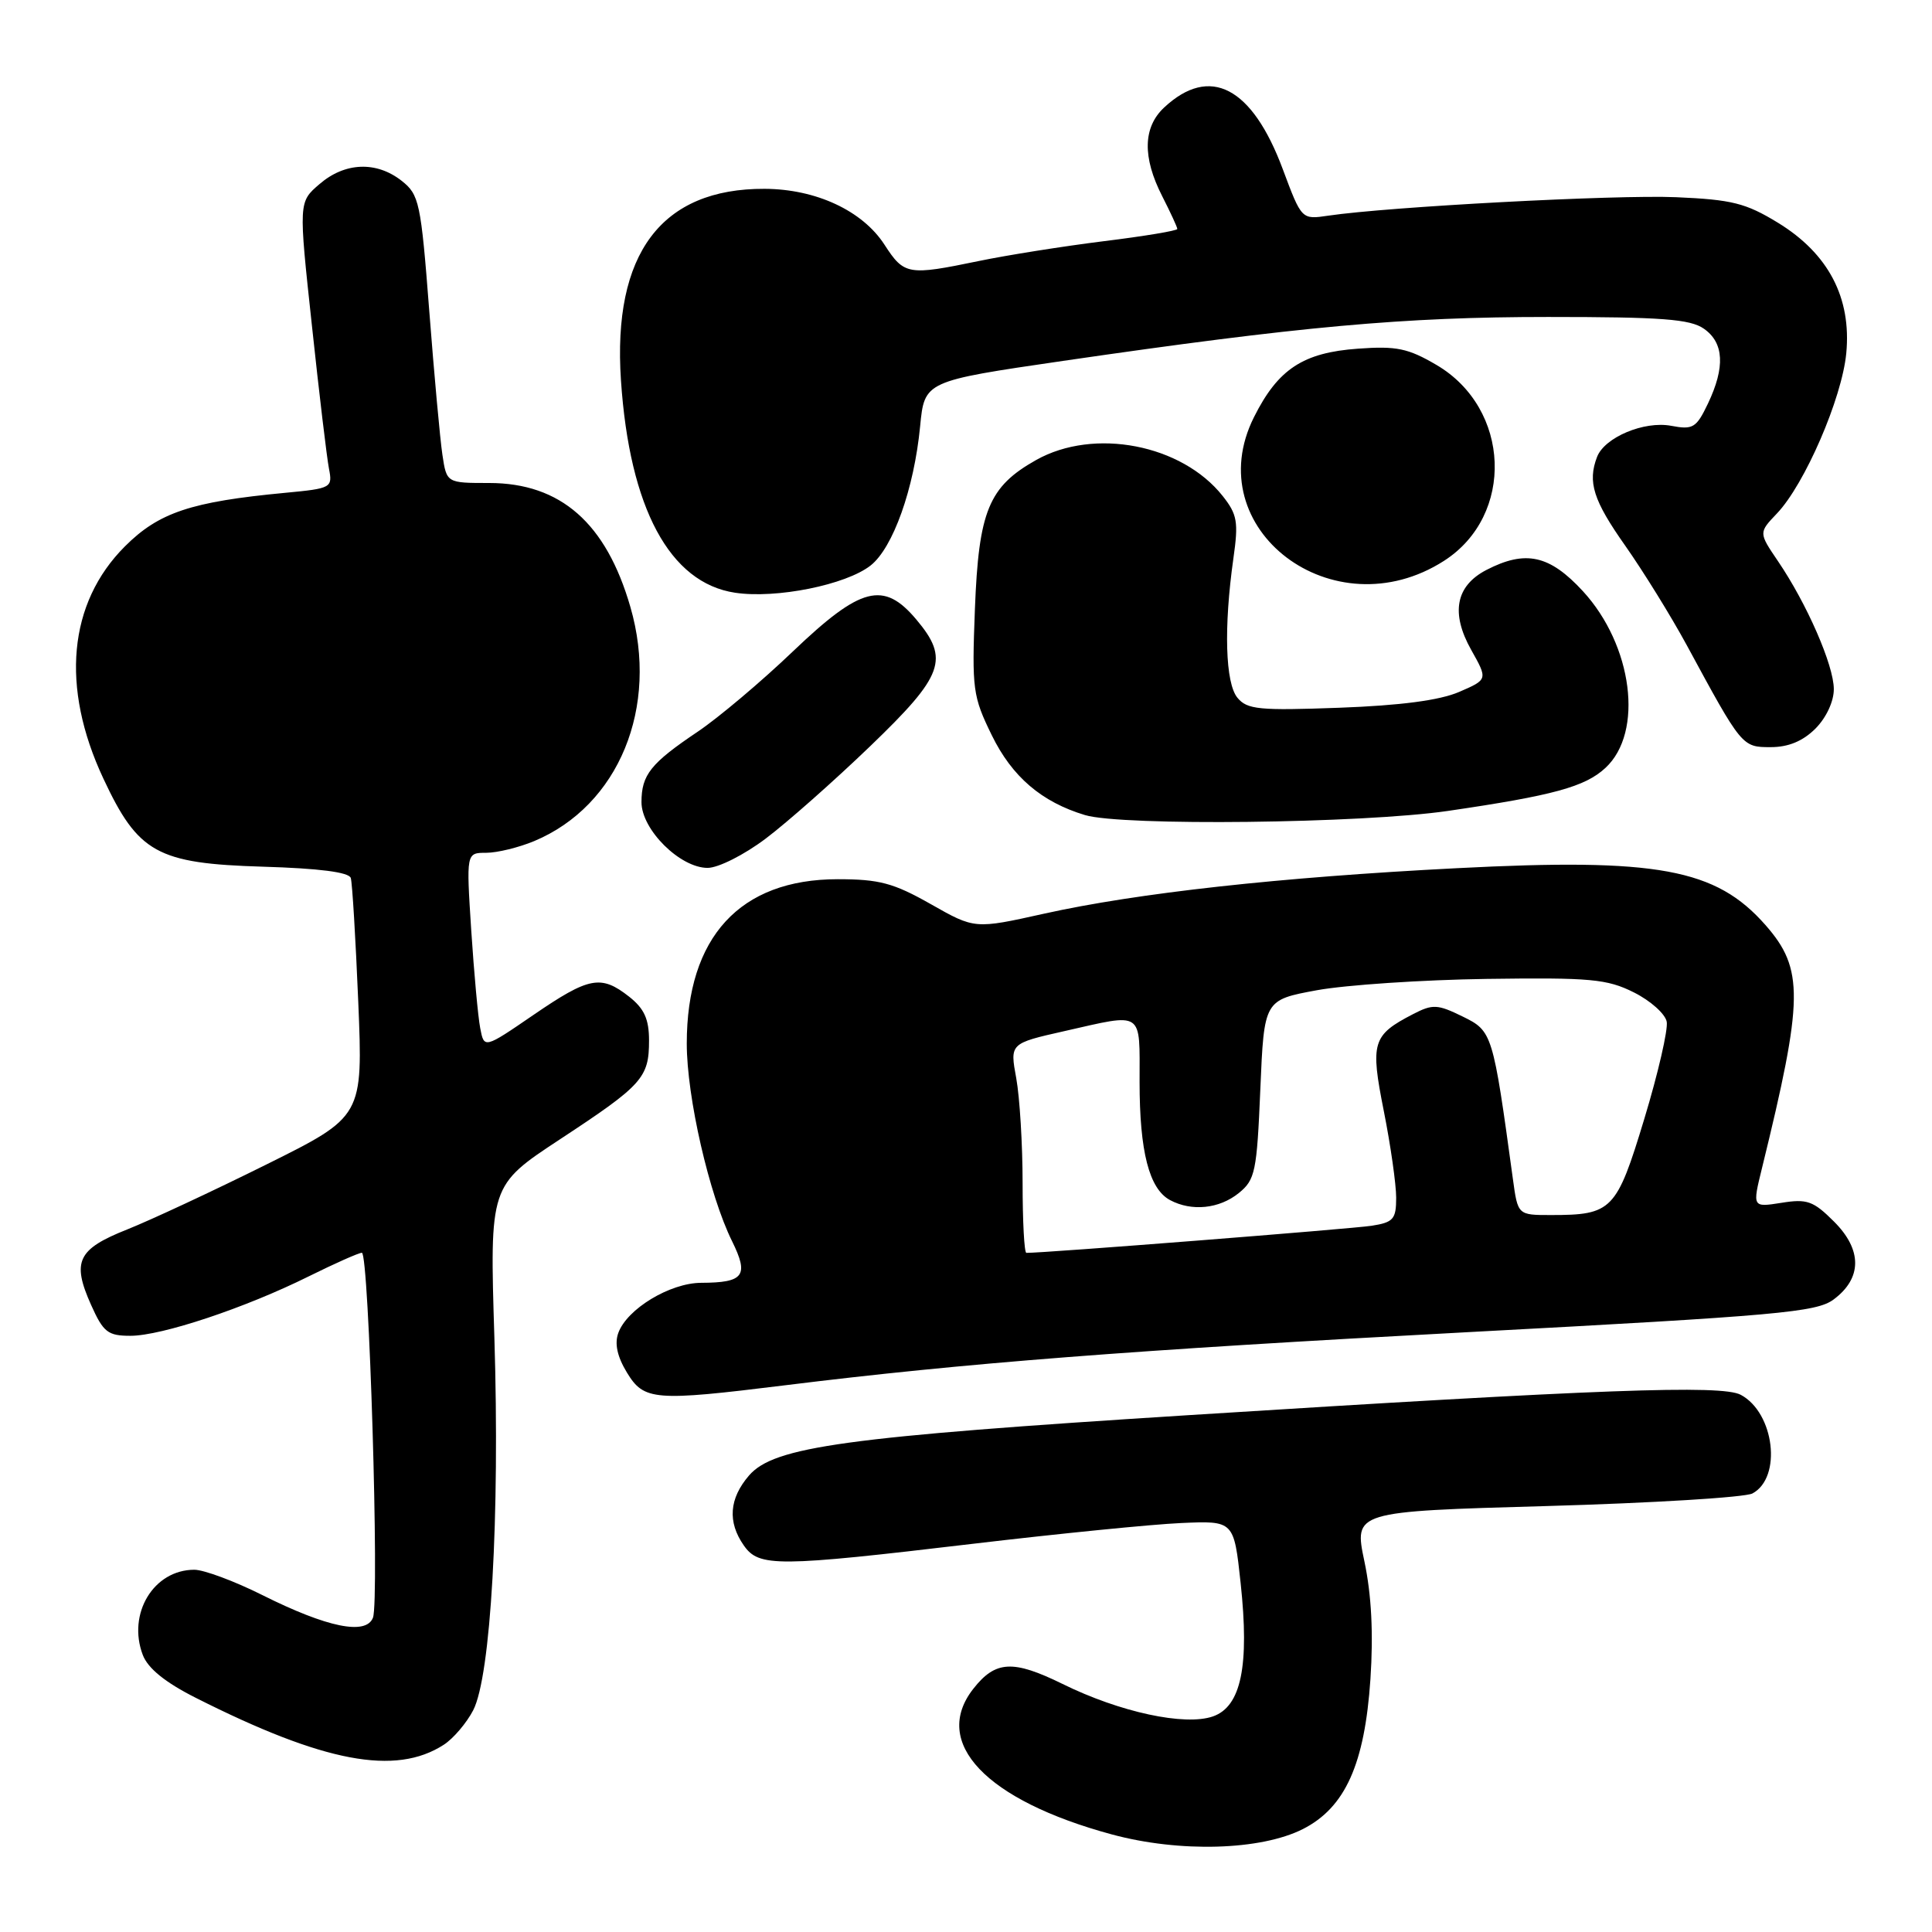 <?xml version="1.0" encoding="UTF-8" standalone="no"?>
<!DOCTYPE svg PUBLIC "-//W3C//DTD SVG 1.1//EN" "http://www.w3.org/Graphics/SVG/1.1/DTD/svg11.dtd" >
<svg xmlns="http://www.w3.org/2000/svg" xmlns:xlink="http://www.w3.org/1999/xlink" version="1.1" viewBox="0 0 256 256">
 <g >
 <path fill="currentColor"
d=" M 172.64 242.36 C 178.25 239.51 180.83 233.76 181.59 222.48 C 181.99 216.45 181.73 211.33 180.79 206.89 C 179.40 200.28 179.40 200.28 204.92 199.56 C 218.96 199.16 231.24 198.41 232.21 197.89 C 236.15 195.78 235.13 187.21 230.66 184.82 C 228.14 183.47 212.02 184.07 157.41 187.52 C 111.99 190.39 102.56 191.68 99.25 195.51 C 96.62 198.56 96.38 201.67 98.56 204.78 C 100.57 207.66 102.93 207.64 128.92 204.56 C 140.24 203.22 152.65 201.98 156.50 201.81 C 163.50 201.50 163.50 201.50 164.39 209.76 C 165.57 220.74 164.46 226.12 160.73 227.43 C 157.01 228.73 148.42 226.89 140.79 223.13 C 134.23 219.91 131.91 220.03 128.98 223.76 C 123.36 230.90 130.63 238.55 147.32 243.07 C 156.31 245.50 167.04 245.19 172.64 242.36 Z  M 58.80 231.19 C 60.07 230.37 61.82 228.31 62.70 226.62 C 65.04 222.09 66.24 200.96 65.51 177.30 C 64.88 157.10 64.88 157.10 74.19 150.97 C 85.13 143.78 86.00 142.82 86.00 137.88 C 86.00 135.04 85.37 133.65 83.37 132.07 C 79.63 129.13 78.07 129.43 70.69 134.48 C 64.15 138.96 64.15 138.96 63.63 136.23 C 63.34 134.73 62.81 128.89 62.44 123.25 C 61.78 113.00 61.78 113.00 64.42 113.00 C 65.88 113.00 68.74 112.30 70.78 111.45 C 82.00 106.76 87.37 93.71 83.53 80.43 C 80.32 69.31 74.29 64.01 64.84 64.00 C 59.18 64.00 59.18 64.00 58.62 60.25 C 58.31 58.19 57.53 49.62 56.88 41.20 C 55.77 26.79 55.55 25.79 53.21 23.95 C 49.87 21.33 45.70 21.49 42.34 24.39 C 39.56 26.77 39.56 26.77 41.33 43.14 C 42.29 52.14 43.31 60.67 43.59 62.10 C 44.08 64.63 43.93 64.72 37.80 65.30 C 25.30 66.48 21.04 67.91 16.55 72.40 C 9.05 79.90 8.01 91.02 13.69 103.15 C 18.31 113.03 20.82 114.42 34.82 114.84 C 42.28 115.06 46.25 115.57 46.48 116.34 C 46.68 116.98 47.12 124.35 47.47 132.72 C 48.10 147.94 48.10 147.94 35.30 154.30 C 28.26 157.80 19.96 161.67 16.85 162.91 C 10.27 165.52 9.49 167.15 12.07 172.91 C 13.69 176.53 14.29 177.00 17.28 177.00 C 21.41 177.00 32.44 173.33 40.90 169.13 C 44.37 167.41 47.54 166.00 47.95 166.00 C 48.89 166.00 50.29 212.07 49.42 214.35 C 48.51 216.71 43.37 215.66 34.77 211.36 C 31.08 209.51 27.01 208.00 25.75 208.00 C 20.36 208.00 16.84 213.82 18.92 219.29 C 19.60 221.07 21.89 222.93 25.96 224.98 C 42.90 233.53 52.40 235.33 58.80 231.19 Z  M 104.00 183.56 C 127.83 180.61 149.86 178.90 194.46 176.52 C 235.62 174.33 240.69 173.88 242.96 172.19 C 246.75 169.38 246.77 165.61 243.02 161.87 C 240.28 159.13 239.45 158.83 236.05 159.38 C 232.19 159.99 232.19 159.99 233.48 154.75 C 238.99 132.30 239.05 128.40 233.93 122.57 C 227.36 115.10 219.63 113.67 193.03 115.04 C 169.53 116.24 150.72 118.32 138.33 121.07 C 129.16 123.11 129.16 123.11 123.33 119.80 C 118.39 117.00 116.51 116.50 111.00 116.50 C 98.04 116.50 91.00 124.17 91.00 138.28 C 91.00 145.36 93.97 158.33 97.00 164.46 C 99.26 169.04 98.58 169.96 92.90 169.98 C 88.77 170.00 83.08 173.44 81.93 176.62 C 81.41 178.04 81.79 179.76 83.07 181.87 C 85.33 185.59 86.69 185.70 104.00 183.56 Z  M 101.47 111.11 C 104.31 108.97 110.54 103.46 115.32 98.86 C 125.06 89.49 125.84 87.34 121.41 82.08 C 117.08 76.94 114.07 77.72 105.08 86.30 C 100.88 90.32 95.20 95.10 92.47 96.94 C 86.22 101.14 85.00 102.66 85.00 106.29 C 85.00 109.93 90.11 115.00 93.76 115.00 C 95.18 115.00 98.61 113.27 101.47 111.11 Z  M 191.87 107.45 C 205.81 105.41 210.03 104.26 212.73 101.75 C 217.83 97.03 216.35 85.51 209.73 78.32 C 205.32 73.54 202.15 72.84 196.96 75.52 C 192.89 77.63 192.20 81.23 194.94 86.11 C 197.15 90.04 197.15 90.04 193.33 91.69 C 190.75 92.80 185.58 93.48 177.47 93.78 C 166.85 94.17 165.26 94.02 163.97 92.46 C 162.36 90.52 162.14 83.14 163.43 74.00 C 164.12 69.16 163.95 68.17 162.01 65.72 C 156.59 58.88 144.98 56.64 137.30 60.95 C 131.00 64.49 129.68 67.71 129.18 80.72 C 128.77 91.33 128.90 92.28 131.42 97.43 C 134.11 102.93 138.02 106.27 143.76 108.00 C 148.65 109.48 180.52 109.11 191.87 107.45 Z  M 240.55 96.55 C 241.99 95.10 243.00 92.94 242.99 91.30 C 242.98 88.14 239.41 79.97 235.58 74.34 C 233.03 70.58 233.03 70.58 235.45 68.04 C 239.13 64.19 244.07 52.78 244.64 46.81 C 245.34 39.46 242.28 33.61 235.58 29.51 C 231.32 26.91 229.50 26.45 222.08 26.13 C 214.11 25.79 184.00 27.39 175.98 28.58 C 172.47 29.10 172.47 29.10 169.98 22.43 C 165.91 11.50 160.31 8.59 154.25 14.25 C 151.45 16.87 151.36 20.83 154.00 26.00 C 155.10 28.16 156.00 30.11 156.00 30.34 C 156.00 30.57 151.61 31.30 146.25 31.96 C 140.89 32.63 133.43 33.81 129.68 34.59 C 120.30 36.53 119.81 36.45 117.19 32.41 C 114.28 27.92 108.12 25.05 101.32 25.02 C 87.63 24.96 81.15 33.60 82.28 50.40 C 83.42 67.34 88.74 77.24 97.40 78.54 C 102.86 79.36 112.09 77.50 115.36 74.93 C 118.33 72.59 121.12 64.76 121.92 56.50 C 122.50 50.50 122.50 50.50 140.86 47.82 C 172.33 43.24 186.00 42.00 205.12 42.00 C 220.19 42.00 223.96 42.28 225.78 43.56 C 228.44 45.42 228.61 48.65 226.31 53.48 C 224.77 56.70 224.33 56.97 221.43 56.42 C 217.85 55.75 212.62 57.95 211.62 60.54 C 210.34 63.87 211.12 66.31 215.36 72.32 C 217.75 75.72 221.42 81.65 223.51 85.50 C 230.82 99.00 230.83 99.00 234.63 99.00 C 236.97 99.00 238.88 98.21 240.55 96.55 Z  M 191.33 74.32 C 200.73 68.30 200.18 54.12 190.33 48.35 C 186.58 46.15 185.04 45.83 179.95 46.20 C 172.66 46.72 169.35 48.90 166.16 55.27 C 158.73 70.09 176.70 83.69 191.33 74.32 Z  M 135.50 156.75 C 135.50 151.66 135.12 145.42 134.66 142.88 C 133.81 138.26 133.81 138.26 141.03 136.63 C 151.64 134.23 151.00 133.80 151.00 143.35 C 151.00 152.60 152.27 157.54 155.04 159.02 C 157.90 160.55 161.56 160.18 164.14 158.09 C 166.32 156.33 166.54 155.27 167.00 144.34 C 167.50 132.50 167.50 132.50 174.50 131.21 C 178.35 130.51 188.47 129.83 197.00 129.71 C 210.76 129.52 212.95 129.72 216.50 131.50 C 218.70 132.60 220.66 134.35 220.85 135.39 C 221.04 136.43 219.71 142.22 217.88 148.25 C 214.20 160.40 213.61 161.00 205.50 161.00 C 201.12 161.00 201.12 161.00 200.47 156.25 C 197.81 136.82 197.75 136.63 193.80 134.69 C 190.47 133.06 189.84 133.03 187.23 134.38 C 181.84 137.17 181.55 138.12 183.37 147.26 C 184.27 151.79 185.00 156.94 185.00 158.70 C 185.00 161.55 184.63 161.97 181.75 162.42 C 179.18 162.82 138.02 166.06 136.00 166.01 C 135.72 166.01 135.50 161.84 135.50 156.75 Z "/>
</g>
</svg>